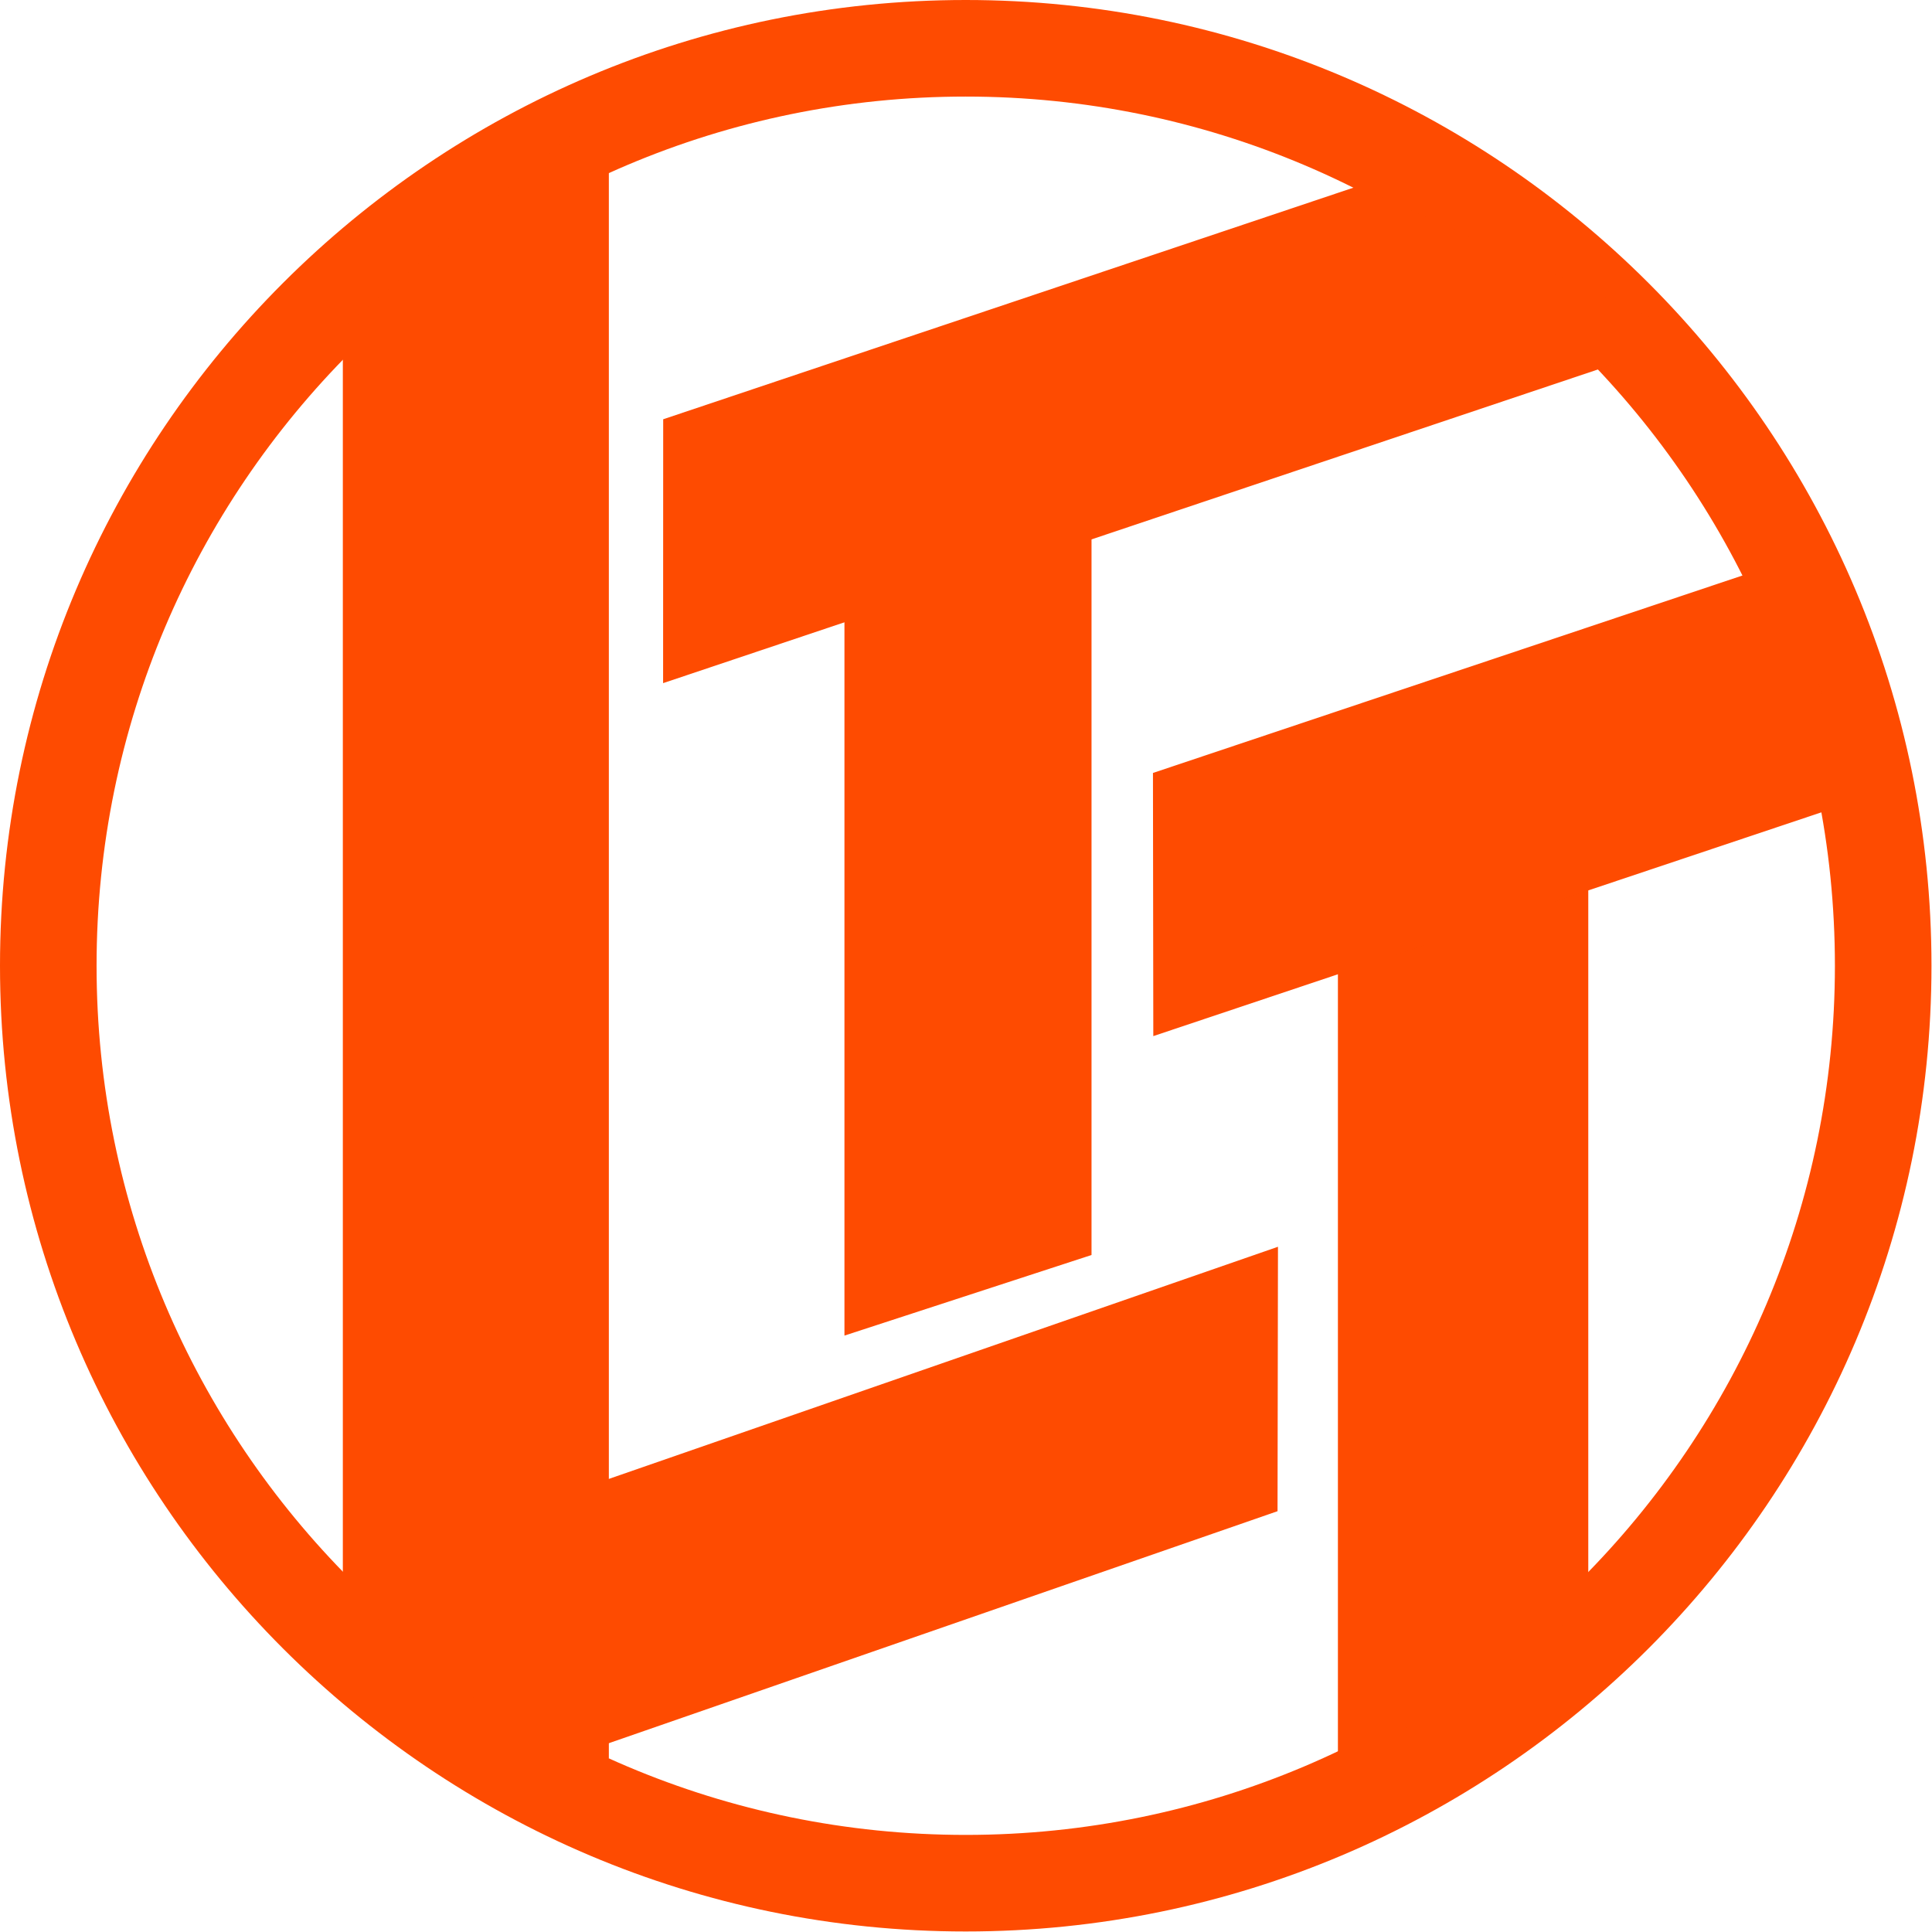 <?xml version="1.0" encoding="UTF-8" standalone="no"?>
<!DOCTYPE svg PUBLIC "-//W3C//DTD SVG 1.1//EN" "http://www.w3.org/Graphics/SVG/1.1/DTD/svg11.dtd">
<svg width="100%" height="100%" viewBox="0 0 2223 2223" version="1.1" xmlns="http://www.w3.org/2000/svg" xmlns:xlink="http://www.w3.org/1999/xlink" xml:space="preserve" xmlns:serif="http://www.serif.com/" style="fill-rule:evenodd;clip-rule:evenodd;stroke-linejoin:round;stroke-miterlimit:1.414;">
    <g transform="matrix(5.556,0,0,5.556,0,0)">
        <g>
            <path d="M200,0C310.383,0 400,89.617 400,200C400,310.383 310.383,400 200,400C89.617,400 0,310.383 0,200C0,89.617 89.617,0 200,0ZM200,20C299.345,20 380,100.655 380,200C380,299.345 299.345,380 200,380C100.655,380 20,299.345 20,200C20,100.655 100.655,20 200,20Z" style="fill:rgb(254,75,1);"/>
            <path d="M328.925,333.101L277.075,367.152L277.075,165L328.925,165L328.925,333.101Z" style="fill:rgb(254,75,1);"/>
            <g transform="matrix(1.207,-0.405,0.323,0.963,-72.608,64.066)">
                <path d="M314,138L137,138L150.664,87L269.75,87L314,138Z" style="fill:rgb(254,75,1);"/>
            </g>
            <g transform="matrix(1.32803e-16,2.169,-0.238,1.45469e-17,242.235,-901.172)">
                <path d="M543,283L466,283L466,68.007L535.305,68.007L543,283Z" style="fill:rgb(254,75,1);"/>
            </g>
            <g transform="matrix(1.027,-0.344,0.356,1.066,-90.133,87.716)">
                <path d="M393,200L251,200L266.876,154L393,154L393,200Z" style="fill:rgb(254,75,1);"/>
            </g>
            <g transform="matrix(0.98,-0.34,-0.339,-0.977,121.276,686.681)">
                <path d="M266,346L103,346L103,296L248.611,296L266,346Z" style="fill:rgb(254,75,1);"/>
            </g>
            <path d="M126.09,364.151L113.383,364.151L71,329.348L71,67.901L118.582,27.642L126.09,27.642L126.09,364.151Z" style="fill:rgb(254,75,1);"/>
        </g>
    </g>
</svg>
